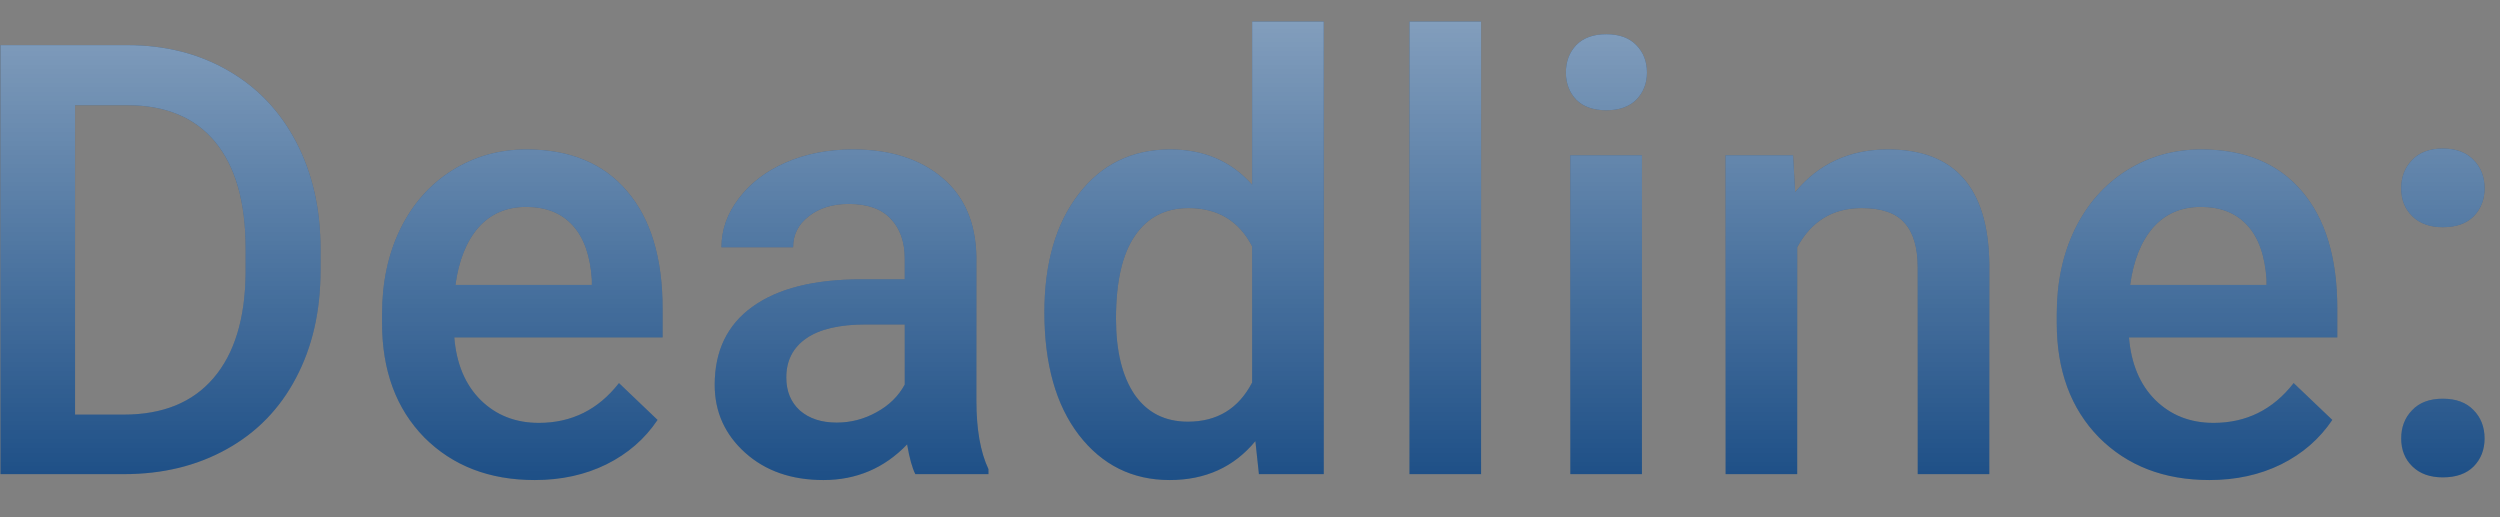 <svg width="58" height="12" viewBox="0 0 58 12" fill="none" xmlns="http://www.w3.org/2000/svg">
<rect x="0" y="0" width="58" height="12" fill="#808080" stroke="none"/>
<path d="M0.012 11V1.047H2.951C3.831 1.047 4.61 1.243 5.289 1.635C5.973 2.027 6.501 2.583 6.875 3.303C7.249 4.023 7.436 4.848 7.436 5.777V6.276C7.436 7.22 7.246 8.049 6.868 8.765C6.494 9.48 5.959 10.032 5.262 10.419C4.569 10.806 3.774 11 2.876 11H0.012ZM1.741 2.441V9.619H2.869C3.776 9.619 4.471 9.337 4.954 8.771C5.442 8.202 5.69 7.386 5.699 6.324V5.771C5.699 4.69 5.465 3.866 4.995 3.296C4.526 2.726 3.844 2.441 2.951 2.441H1.741ZM12.405 11.137C11.352 11.137 10.498 10.806 9.841 10.146C9.19 9.48 8.864 8.596 8.864 7.493V7.288C8.864 6.55 9.005 5.891 9.288 5.312C9.575 4.729 9.976 4.276 10.491 3.952C11.006 3.629 11.58 3.467 12.213 3.467C13.221 3.467 13.998 3.788 14.544 4.431C15.096 5.073 15.372 5.982 15.372 7.158V7.828H10.539C10.589 8.439 10.792 8.922 11.147 9.277C11.507 9.633 11.958 9.811 12.501 9.811C13.262 9.811 13.881 9.503 14.36 8.888L15.255 9.742C14.959 10.184 14.563 10.528 14.066 10.774C13.574 11.016 13.02 11.137 12.405 11.137ZM12.207 4.8C11.751 4.8 11.382 4.959 11.099 5.278C10.821 5.597 10.643 6.042 10.566 6.611H13.731V6.488C13.695 5.932 13.546 5.513 13.287 5.23C13.027 4.943 12.667 4.8 12.207 4.8ZM21.236 11C21.164 10.859 21.1 10.629 21.045 10.31C20.517 10.861 19.869 11.137 19.104 11.137C18.361 11.137 17.755 10.925 17.285 10.501C16.816 10.077 16.581 9.553 16.581 8.929C16.581 8.14 16.873 7.536 17.456 7.117C18.044 6.693 18.883 6.481 19.972 6.481H20.99V5.996C20.99 5.613 20.883 5.308 20.669 5.08C20.455 4.848 20.129 4.731 19.692 4.731C19.313 4.731 19.003 4.827 18.762 5.019C18.52 5.205 18.4 5.445 18.4 5.736H16.738C16.738 5.331 16.873 4.952 17.142 4.602C17.411 4.246 17.775 3.968 18.235 3.768C18.7 3.567 19.218 3.467 19.787 3.467C20.653 3.467 21.344 3.686 21.859 4.123C22.374 4.556 22.638 5.167 22.652 5.955V9.291C22.652 9.956 22.745 10.487 22.932 10.884V11H21.236ZM19.411 9.804C19.739 9.804 20.047 9.724 20.334 9.564C20.626 9.405 20.845 9.191 20.99 8.922V7.527H20.095C19.48 7.527 19.017 7.634 18.707 7.849C18.397 8.063 18.242 8.366 18.242 8.758C18.242 9.077 18.347 9.332 18.557 9.523C18.771 9.71 19.056 9.804 19.411 9.804ZM24.23 7.247C24.23 6.108 24.495 5.194 25.023 4.506C25.552 3.813 26.261 3.467 27.149 3.467C27.933 3.467 28.567 3.74 29.05 4.287V0.5H30.711V11H29.207L29.125 10.234C28.628 10.836 27.965 11.137 27.136 11.137C26.27 11.137 25.568 10.788 25.03 10.091C24.497 9.394 24.23 8.446 24.23 7.247ZM25.891 7.391C25.891 8.143 26.035 8.73 26.322 9.154C26.614 9.574 27.026 9.783 27.559 9.783C28.238 9.783 28.735 9.48 29.05 8.874V5.716C28.744 5.123 28.252 4.827 27.573 4.827C27.035 4.827 26.621 5.041 26.329 5.47C26.037 5.894 25.891 6.534 25.891 7.391ZM34.361 11H32.7V0.5H34.361V11ZM38.093 11H36.432V3.604H38.093V11ZM36.329 1.683C36.329 1.427 36.409 1.215 36.568 1.047C36.732 0.878 36.965 0.794 37.266 0.794C37.566 0.794 37.799 0.878 37.963 1.047C38.127 1.215 38.209 1.427 38.209 1.683C38.209 1.933 38.127 2.143 37.963 2.312C37.799 2.476 37.566 2.558 37.266 2.558C36.965 2.558 36.732 2.476 36.568 2.312C36.409 2.143 36.329 1.933 36.329 1.683ZM41.599 3.604L41.647 4.458C42.194 3.797 42.912 3.467 43.8 3.467C45.341 3.467 46.125 4.349 46.152 6.112V11H44.491V6.208C44.491 5.739 44.388 5.392 44.183 5.169C43.983 4.941 43.652 4.827 43.192 4.827C42.522 4.827 42.023 5.13 41.695 5.736V11H40.034V3.604H41.599ZM51.258 11.137C50.205 11.137 49.351 10.806 48.694 10.146C48.043 9.48 47.717 8.596 47.717 7.493V7.288C47.717 6.55 47.858 5.891 48.141 5.312C48.428 4.729 48.829 4.276 49.344 3.952C49.859 3.629 50.433 3.467 51.067 3.467C52.074 3.467 52.851 3.788 53.398 4.431C53.949 5.073 54.225 5.982 54.225 7.158V7.828H49.392C49.442 8.439 49.645 8.922 50 9.277C50.36 9.633 50.811 9.811 51.354 9.811C52.115 9.811 52.735 9.503 53.213 8.888L54.109 9.742C53.812 10.184 53.416 10.528 52.919 10.774C52.427 11.016 51.873 11.137 51.258 11.137ZM51.06 4.8C50.604 4.8 50.235 4.959 49.952 5.278C49.674 5.597 49.497 6.042 49.419 6.611H52.584V6.488C52.548 5.932 52.4 5.513 52.14 5.23C51.88 4.943 51.52 4.8 51.06 4.8ZM56.672 9.25C56.982 9.25 57.221 9.339 57.389 9.517C57.558 9.69 57.642 9.909 57.642 10.173C57.642 10.433 57.558 10.649 57.389 10.822C57.221 10.991 56.982 11.075 56.672 11.075C56.376 11.075 56.141 10.991 55.968 10.822C55.794 10.654 55.708 10.437 55.708 10.173C55.708 9.909 55.792 9.69 55.961 9.517C56.129 9.339 56.366 9.25 56.672 9.25ZM56.672 3.446C56.982 3.446 57.221 3.535 57.389 3.713C57.558 3.886 57.642 4.105 57.642 4.369C57.642 4.629 57.558 4.845 57.389 5.019C57.221 5.187 56.982 5.271 56.672 5.271C56.376 5.271 56.141 5.187 55.968 5.019C55.794 4.85 55.708 4.633 55.708 4.369C55.708 4.105 55.792 3.886 55.961 3.713C56.129 3.535 56.366 3.446 56.672 3.446Z" fill="#023A78"/>
<path d="M0.012 11V1.047H2.951C3.831 1.047 4.61 1.243 5.289 1.635C5.973 2.027 6.501 2.583 6.875 3.303C7.249 4.023 7.436 4.848 7.436 5.777V6.276C7.436 7.22 7.246 8.049 6.868 8.765C6.494 9.48 5.959 10.032 5.262 10.419C4.569 10.806 3.774 11 2.876 11H0.012ZM1.741 2.441V9.619H2.869C3.776 9.619 4.471 9.337 4.954 8.771C5.442 8.202 5.69 7.386 5.699 6.324V5.771C5.699 4.69 5.465 3.866 4.995 3.296C4.526 2.726 3.844 2.441 2.951 2.441H1.741ZM12.405 11.137C11.352 11.137 10.498 10.806 9.841 10.146C9.19 9.48 8.864 8.596 8.864 7.493V7.288C8.864 6.55 9.005 5.891 9.288 5.312C9.575 4.729 9.976 4.276 10.491 3.952C11.006 3.629 11.58 3.467 12.213 3.467C13.221 3.467 13.998 3.788 14.544 4.431C15.096 5.073 15.372 5.982 15.372 7.158V7.828H10.539C10.589 8.439 10.792 8.922 11.147 9.277C11.507 9.633 11.958 9.811 12.501 9.811C13.262 9.811 13.881 9.503 14.36 8.888L15.255 9.742C14.959 10.184 14.563 10.528 14.066 10.774C13.574 11.016 13.02 11.137 12.405 11.137ZM12.207 4.8C11.751 4.8 11.382 4.959 11.099 5.278C10.821 5.597 10.643 6.042 10.566 6.611H13.731V6.488C13.695 5.932 13.546 5.513 13.287 5.23C13.027 4.943 12.667 4.8 12.207 4.8ZM21.236 11C21.164 10.859 21.1 10.629 21.045 10.31C20.517 10.861 19.869 11.137 19.104 11.137C18.361 11.137 17.755 10.925 17.285 10.501C16.816 10.077 16.581 9.553 16.581 8.929C16.581 8.14 16.873 7.536 17.456 7.117C18.044 6.693 18.883 6.481 19.972 6.481H20.99V5.996C20.99 5.613 20.883 5.308 20.669 5.08C20.455 4.848 20.129 4.731 19.692 4.731C19.313 4.731 19.003 4.827 18.762 5.019C18.52 5.205 18.4 5.445 18.4 5.736H16.738C16.738 5.331 16.873 4.952 17.142 4.602C17.411 4.246 17.775 3.968 18.235 3.768C18.7 3.567 19.218 3.467 19.787 3.467C20.653 3.467 21.344 3.686 21.859 4.123C22.374 4.556 22.638 5.167 22.652 5.955V9.291C22.652 9.956 22.745 10.487 22.932 10.884V11H21.236ZM19.411 9.804C19.739 9.804 20.047 9.724 20.334 9.564C20.626 9.405 20.845 9.191 20.99 8.922V7.527H20.095C19.48 7.527 19.017 7.634 18.707 7.849C18.397 8.063 18.242 8.366 18.242 8.758C18.242 9.077 18.347 9.332 18.557 9.523C18.771 9.71 19.056 9.804 19.411 9.804ZM24.23 7.247C24.23 6.108 24.495 5.194 25.023 4.506C25.552 3.813 26.261 3.467 27.149 3.467C27.933 3.467 28.567 3.74 29.05 4.287V0.5H30.711V11H29.207L29.125 10.234C28.628 10.836 27.965 11.137 27.136 11.137C26.27 11.137 25.568 10.788 25.03 10.091C24.497 9.394 24.23 8.446 24.23 7.247ZM25.891 7.391C25.891 8.143 26.035 8.73 26.322 9.154C26.614 9.574 27.026 9.783 27.559 9.783C28.238 9.783 28.735 9.48 29.05 8.874V5.716C28.744 5.123 28.252 4.827 27.573 4.827C27.035 4.827 26.621 5.041 26.329 5.47C26.037 5.894 25.891 6.534 25.891 7.391ZM34.361 11H32.7V0.5H34.361V11ZM38.093 11H36.432V3.604H38.093V11ZM36.329 1.683C36.329 1.427 36.409 1.215 36.568 1.047C36.732 0.878 36.965 0.794 37.266 0.794C37.566 0.794 37.799 0.878 37.963 1.047C38.127 1.215 38.209 1.427 38.209 1.683C38.209 1.933 38.127 2.143 37.963 2.312C37.799 2.476 37.566 2.558 37.266 2.558C36.965 2.558 36.732 2.476 36.568 2.312C36.409 2.143 36.329 1.933 36.329 1.683ZM41.599 3.604L41.647 4.458C42.194 3.797 42.912 3.467 43.8 3.467C45.341 3.467 46.125 4.349 46.152 6.112V11H44.491V6.208C44.491 5.739 44.388 5.392 44.183 5.169C43.983 4.941 43.652 4.827 43.192 4.827C42.522 4.827 42.023 5.13 41.695 5.736V11H40.034V3.604H41.599ZM51.258 11.137C50.205 11.137 49.351 10.806 48.694 10.146C48.043 9.48 47.717 8.596 47.717 7.493V7.288C47.717 6.55 47.858 5.891 48.141 5.312C48.428 4.729 48.829 4.276 49.344 3.952C49.859 3.629 50.433 3.467 51.067 3.467C52.074 3.467 52.851 3.788 53.398 4.431C53.949 5.073 54.225 5.982 54.225 7.158V7.828H49.392C49.442 8.439 49.645 8.922 50 9.277C50.36 9.633 50.811 9.811 51.354 9.811C52.115 9.811 52.735 9.503 53.213 8.888L54.109 9.742C53.812 10.184 53.416 10.528 52.919 10.774C52.427 11.016 51.873 11.137 51.258 11.137ZM51.06 4.8C50.604 4.8 50.235 4.959 49.952 5.278C49.674 5.597 49.497 6.042 49.419 6.611H52.584V6.488C52.548 5.932 52.4 5.513 52.14 5.23C51.88 4.943 51.52 4.8 51.06 4.8ZM56.672 9.25C56.982 9.25 57.221 9.339 57.389 9.517C57.558 9.69 57.642 9.909 57.642 10.173C57.642 10.433 57.558 10.649 57.389 10.822C57.221 10.991 56.982 11.075 56.672 11.075C56.376 11.075 56.141 10.991 55.968 10.822C55.794 10.654 55.708 10.437 55.708 10.173C55.708 9.909 55.792 9.69 55.961 9.517C56.129 9.339 56.366 9.25 56.672 9.25ZM56.672 3.446C56.982 3.446 57.221 3.535 57.389 3.713C57.558 3.886 57.642 4.105 57.642 4.369C57.642 4.629 57.558 4.845 57.389 5.019C57.221 5.187 56.982 5.271 56.672 5.271C56.376 5.271 56.141 5.187 55.968 5.019C55.794 4.85 55.708 4.633 55.708 4.369C55.708 4.105 55.792 3.886 55.961 3.713C56.129 3.535 56.366 3.446 56.672 3.446Z" fill="url(#paint0_linear)" fill-opacity="0.6"/>
<defs>
<linearGradient id="paint0_linear" x1="29" y1="-2" x2="29" y2="14" gradientUnits="userSpaceOnUse">
<stop stop-color="white"/>
<stop offset="1" stop-color="white" stop-opacity="0"/>
</linearGradient>
</defs>
</svg>
